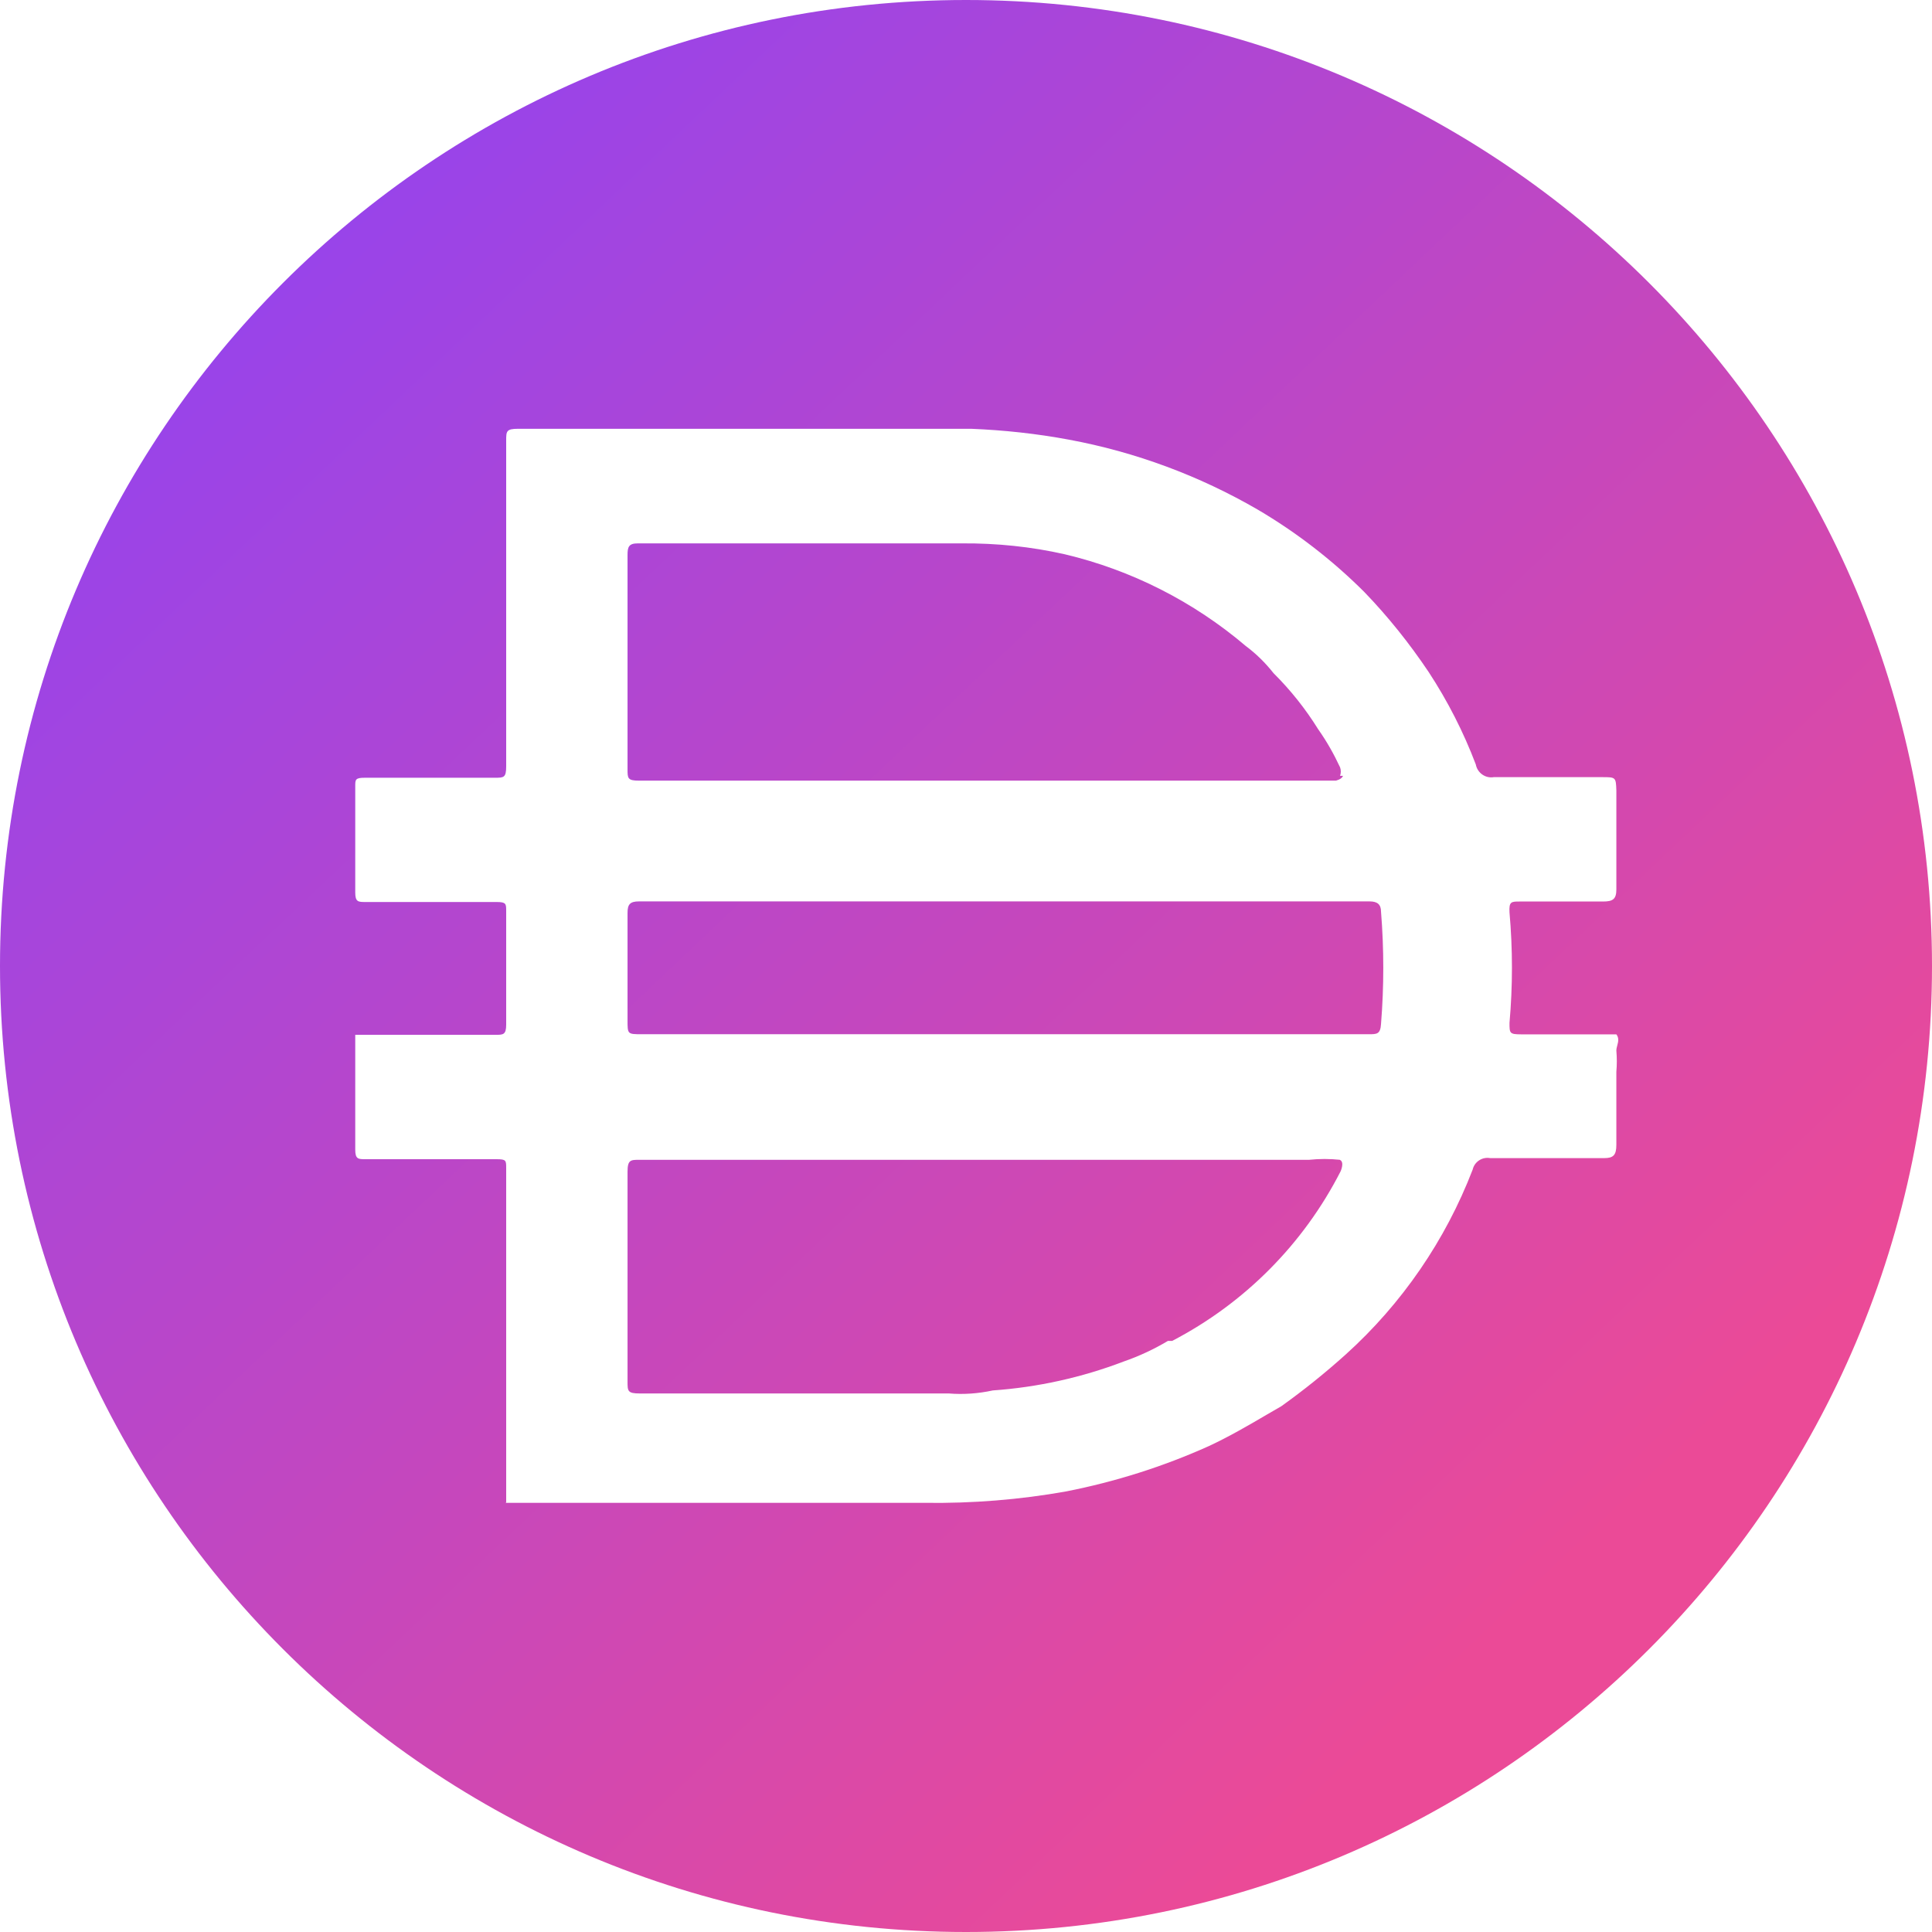 <svg width="16" height="16" viewBox="0 0 16 16" fill="none" xmlns="http://www.w3.org/2000/svg">
<path id="Combined Shape" fill-rule="evenodd" clip-rule="evenodd" d="M16 8C16 3.582 12.419 0 8 0C3.582 0 0 3.582 0 8C0 12.418 3.582 16 8 16C12.419 16 16 12.419 16 8ZM4.192 12.44V12.41V11.245V10.85V9.675C4.192 9.61 4.192 9.6 4.112 9.6H3.027C2.967 9.6 2.942 9.6 2.942 9.52V8.57H4.102C4.167 8.57 4.192 8.57 4.192 8.485V7.545C4.192 7.485 4.192 7.47 4.112 7.47H3.027C2.967 7.47 2.942 7.47 2.942 7.391V6.511C2.942 6.456 2.942 6.441 3.022 6.441H4.097C4.172 6.441 4.192 6.441 4.192 6.346V3.651C4.192 3.571 4.192 3.551 4.292 3.551H8.042C8.314 3.562 8.584 3.591 8.852 3.641C9.403 3.743 9.933 3.94 10.417 4.221C10.738 4.41 11.033 4.638 11.297 4.901C11.495 5.106 11.673 5.329 11.832 5.566C11.989 5.806 12.12 6.062 12.222 6.331C12.235 6.401 12.302 6.448 12.371 6.436H13.267C13.325 6.436 13.353 6.436 13.368 6.45C13.383 6.464 13.384 6.492 13.386 6.546V7.366C13.386 7.446 13.357 7.466 13.276 7.466H12.586C12.516 7.466 12.496 7.466 12.501 7.556C12.528 7.861 12.528 8.166 12.501 8.471C12.501 8.556 12.501 8.566 12.597 8.566H13.386C13.409 8.596 13.402 8.626 13.394 8.656C13.39 8.671 13.386 8.686 13.386 8.701C13.391 8.759 13.391 8.818 13.386 8.876V9.481C13.386 9.566 13.361 9.591 13.286 9.591H12.341C12.275 9.579 12.211 9.621 12.196 9.686C11.971 10.271 11.611 10.796 11.146 11.216C10.976 11.369 10.797 11.513 10.611 11.646C10.57 11.669 10.53 11.693 10.49 11.716L10.49 11.716C10.332 11.809 10.174 11.9 10.011 11.976C9.633 12.146 9.237 12.271 8.831 12.351C8.445 12.42 8.053 12.451 7.661 12.446H4.19V12.441L4.192 12.44ZM11.098 6.425C11.106 6.402 11.106 6.377 11.098 6.355C11.047 6.245 10.987 6.139 10.917 6.04C10.812 5.871 10.688 5.715 10.547 5.575C10.48 5.49 10.403 5.414 10.317 5.35C9.884 4.982 9.37 4.721 8.817 4.59C8.538 4.527 8.253 4.498 7.967 4.5H5.282C5.207 4.5 5.197 4.53 5.197 4.595V6.37C5.197 6.445 5.197 6.465 5.292 6.465H11.062C11.062 6.465 11.112 6.455 11.122 6.425H11.098ZM8.297 8.565H11.337C11.402 8.565 11.432 8.565 11.437 8.48C11.462 8.171 11.462 7.86 11.437 7.55C11.437 7.49 11.407 7.465 11.342 7.465H5.292C5.217 7.465 5.197 7.49 5.197 7.56V8.45C5.197 8.507 5.197 8.535 5.211 8.55C5.226 8.565 5.256 8.565 5.317 8.565H8.297ZM10.842 9.605C10.927 9.596 11.012 9.596 11.097 9.605V9.606C11.137 9.625 11.102 9.701 11.102 9.701C10.794 10.303 10.307 10.793 9.707 11.105H9.672C9.556 11.174 9.434 11.231 9.307 11.275C8.959 11.408 8.593 11.489 8.222 11.515C8.102 11.541 7.979 11.55 7.857 11.54H5.297C5.197 11.54 5.197 11.52 5.197 11.44V9.705C5.197 9.605 5.222 9.605 5.297 9.605H10.842Z" fill="url(#paint0_linear)"/>
<defs>
<linearGradient id="paint0_linear" x1="11.579" y1="14.303" x2="-0.387" y2="1.662" gradientUnits="userSpaceOnUse">
<stop stop-color="#EB4A97"/>
<stop offset="1" stop-color="#8C43F6"/>
</linearGradient>
</defs>
</svg>
